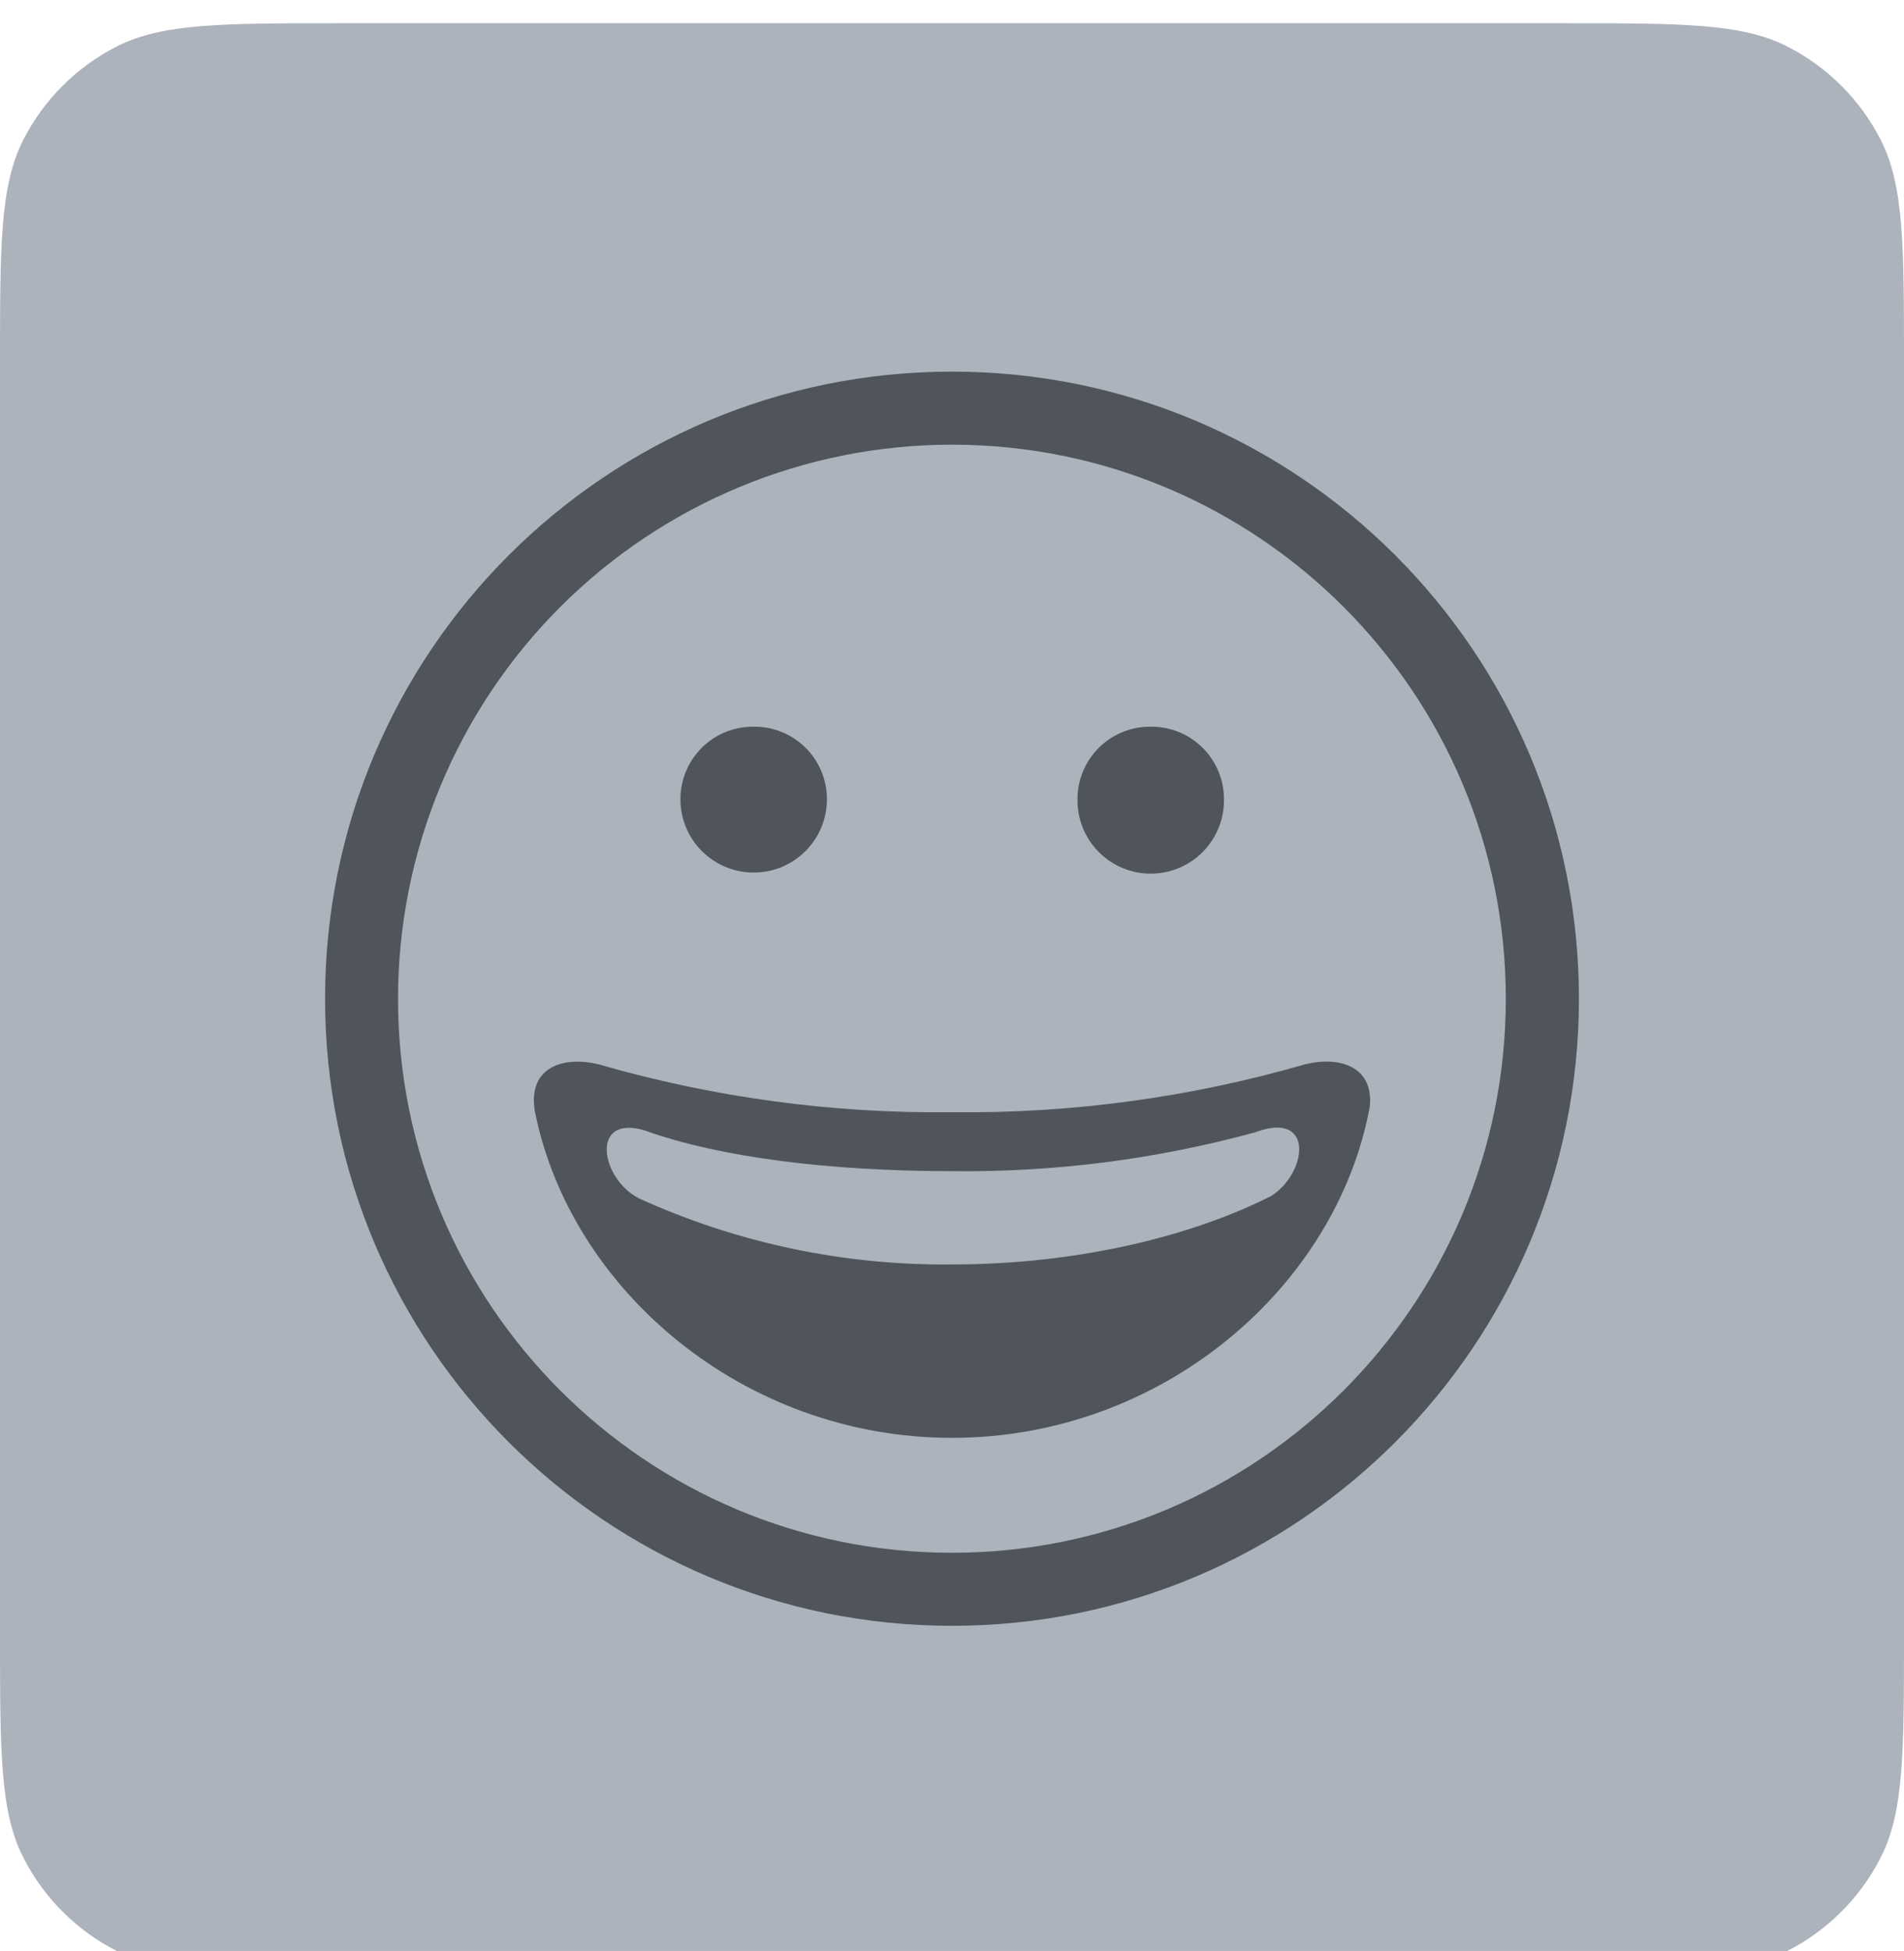 <svg width="82" height="84" viewBox="0 0 82 84" fill="none" xmlns="http://www.w3.org/2000/svg" xmlns:xlink="http://www.w3.org/1999/xlink">
<g filter="url(#filterI707_2288;328_607)">
<path d="M0,14.72C0,9.568 0,6.991 1.003,5.023C1.885,3.292 3.292,1.885 5.023,1.003C6.991,0 9.568,0 14.72,0L67.28,0C72.432,0 75.009,0 76.977,1.003C78.708,1.885 80.115,3.292 80.997,5.023C82,6.991 82,9.568 82,14.72L82,69.28C82,74.432 82,77.009 80.997,78.977C80.115,80.708 78.708,82.115 76.977,82.997C75.009,84 72.432,84 67.28,84L14.72,84C9.568,84 6.991,84 5.023,82.997C3.292,82.115 1.885,80.708 1.003,78.977C0,77.009 0,74.432 0,69.28L0,14.72Z" clip-rule="evenodd" fill-rule="evenodd" fill="#ADB3BC"/>
</g>
<path d="M41,16C55.911,16 68,28.088 68,43C68,57.912 55.911,70 41,70C26.088,70 14,57.912 14,43C14,28.088 26.088,16 41,16ZM41,19.146C54.174,19.147 64.852,29.828 64.851,43.002C64.85,56.176 54.17,66.855 40.996,66.855C27.822,66.854 17.142,56.174 17.142,43C17.143,36.673 19.656,30.605 24.13,26.132C28.605,21.658 34.673,19.145 41,19.146ZM32.459,31.289C31.624,31.279 30.82,31.604 30.227,32.191C29.635,32.779 29.302,33.579 29.304,34.414C29.304,36.156 30.717,37.568 32.459,37.568C34.201,37.568 35.613,36.156 35.613,34.414C35.615,33.579 35.282,32.779 34.69,32.191C34.097,31.604 33.293,31.279 32.459,31.289ZM58.993,47.651C57.556,55.42 50.057,61.907 40.997,61.907C32.008,61.907 24.554,55.515 23.032,47.833C22.723,45.916 24.293,45.464 25.772,45.822C30.719,47.252 35.85,47.948 41,47.887C46.138,47.947 51.257,47.253 56.194,45.828C57.632,45.464 59.172,45.876 58.993,47.651ZM54.112,48.731C53.972,48.785 53.83,48.825 53.686,48.872C53.671,48.879 54.146,48.724 54.132,48.731C49.863,49.906 45.45,50.476 41.022,50.425C35.738,50.425 31.013,49.838 27.76,48.67C25.403,47.968 25.855,50.742 27.512,51.593C31.751,53.523 36.364,54.495 41.021,54.441C46.562,54.441 51.499,53.152 54.76,51.485C56.303,50.492 56.608,47.833 54.112,48.731ZM49.559,31.289C48.724,31.279 47.921,31.604 47.328,32.191C46.735,32.779 46.402,33.579 46.404,34.414C46.387,35.552 46.985,36.611 47.968,37.185C48.951,37.759 50.166,37.759 51.149,37.185C52.132,36.611 52.73,35.552 52.713,34.414C52.715,33.579 52.383,32.779 51.79,32.192C51.197,31.604 50.393,31.279 49.559,31.289Z" clip-rule="evenodd" fill-rule="evenodd" fill="#50555C"/>
<defs>
<filter id="filterI707_2288;328_607" x="0" y="0" width="41" height="43" filterUnits="userSpaceOnUse" color-interpolation-filters="sRGB">
<feFlood flood-opacity="0" result="BackgroundImageFix"/>
<feColorMatrix in="SourceAlpha" type="matrix" values="0 0 0 0 0 0 0 0 0 0 0 0 0 0 0 0 0 0 127 0" result="hardAlpha"/>
<feMorphology radius="0" operator="dilate" in="SourceAlpha" result="0dropshadow"/>
<feOffset dx="0" dy="1"/>
<feGaussianBlur stdDeviation="0"/>
<feComposite in2="hardAlpha" operator="out"/>
<feColorMatrix type="matrix" values="0 0 0 0 0.537 0 0 0 0 0.541 0 0 0 0 0.553 0 0 0 1 0"/>
<feBlend mode="normal" in2="BackgroundImageFix" result="0dropshadow"/>
<feBlend mode="normal" in="SourceGraphic" in2="0dropshadow" result="shape"/>
</filter>
</defs>
</svg>
